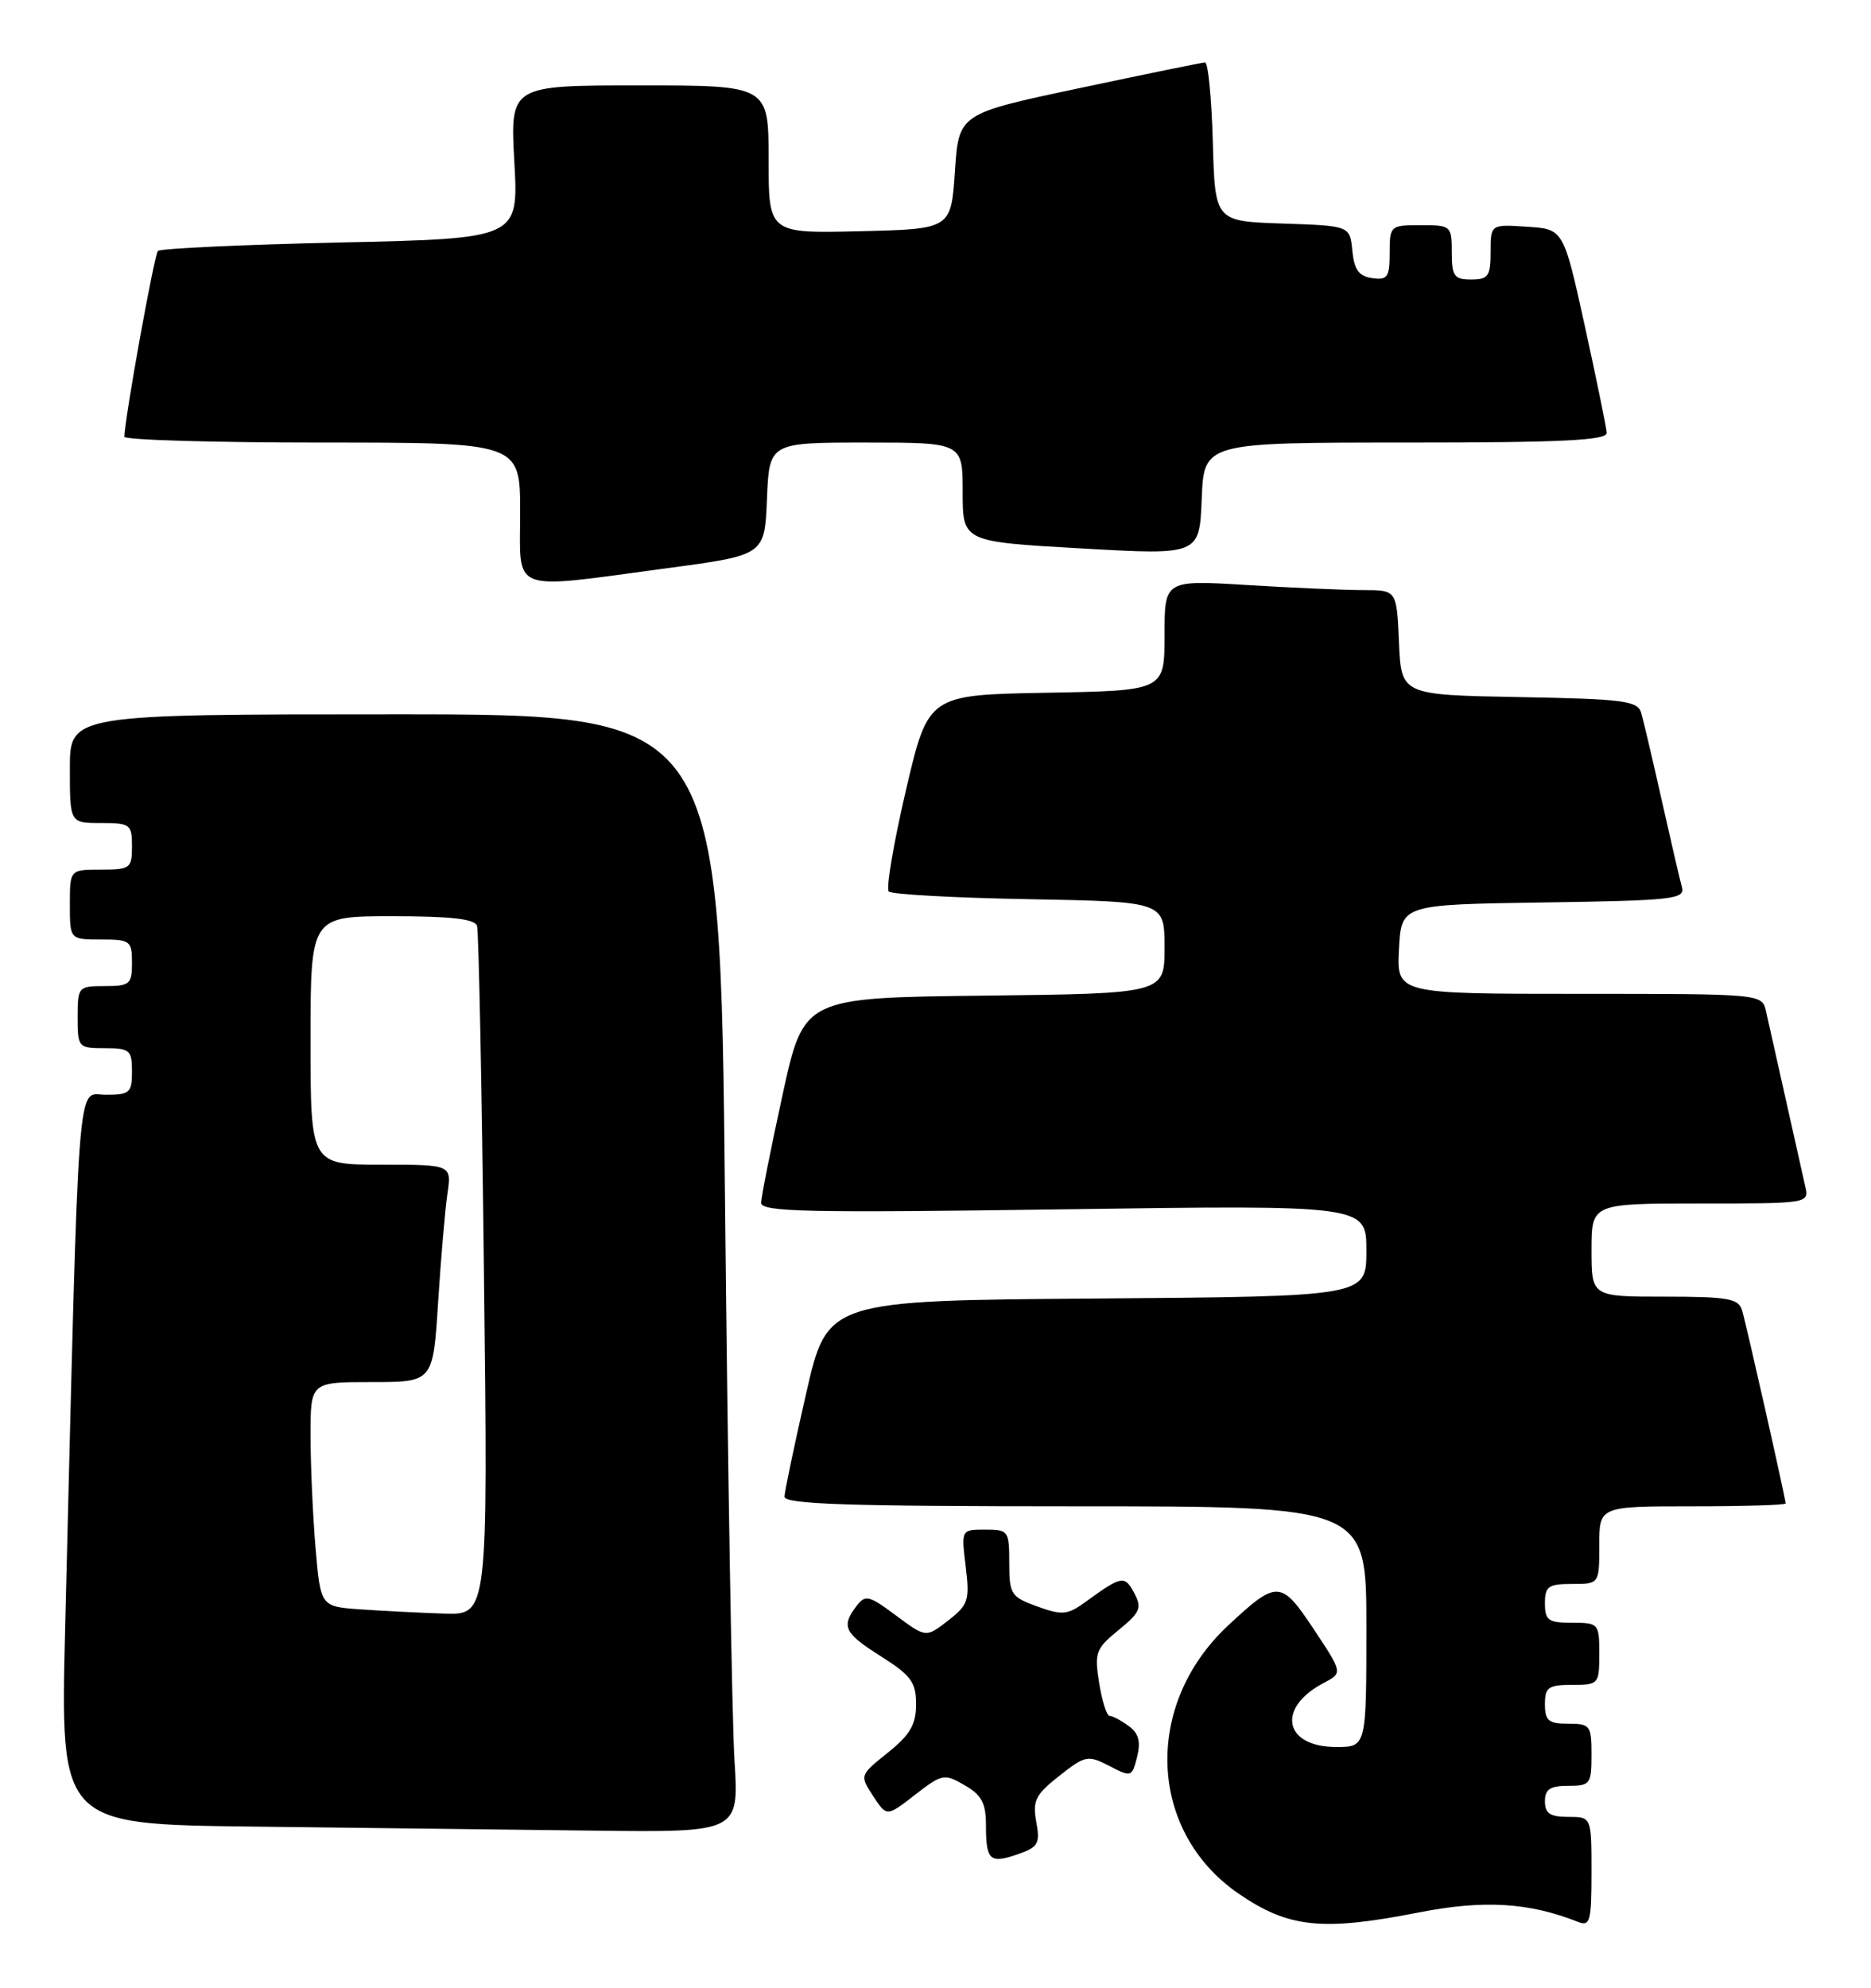 <?xml version="1.0" encoding="UTF-8" standalone="no"?>
<!DOCTYPE svg PUBLIC "-//W3C//DTD SVG 1.1//EN" "http://www.w3.org/Graphics/SVG/1.1/DTD/svg11.dtd" >
<svg xmlns="http://www.w3.org/2000/svg" xmlns:xlink="http://www.w3.org/1999/xlink" version="1.1" viewBox="0 0 241 256">
 <g >
 <path fill="currentColor"
d=" M 182.69 246.32 C 191.08 244.67 196.92 245.01 203.25 247.52 C 204.82 248.14 205.00 247.47 205.00 241.11 C 205.00 234.00 205.00 234.00 202.00 234.00 C 199.67 234.00 199.00 233.56 199.00 232.00 C 199.00 230.44 199.67 230.00 202.00 230.00 C 204.83 230.00 205.00 229.78 205.00 226.00 C 205.00 222.22 204.83 222.00 202.00 222.00 C 199.47 222.00 199.00 221.61 199.00 219.50 C 199.00 217.31 199.43 217.00 202.50 217.00 C 205.92 217.00 206.00 216.90 206.00 213.00 C 206.00 209.10 205.92 209.00 202.50 209.00 C 199.43 209.00 199.00 208.69 199.00 206.50 C 199.00 204.31 199.43 204.00 202.50 204.00 C 206.00 204.00 206.00 204.00 206.00 199.00 C 206.00 194.00 206.00 194.00 218.00 194.00 C 224.60 194.00 230.00 193.84 230.00 193.63 C 230.00 193.02 224.95 170.61 224.39 168.75 C 223.94 167.24 222.55 167.00 214.43 167.00 C 205.00 167.00 205.00 167.00 205.00 161.00 C 205.00 155.00 205.00 155.00 219.02 155.00 C 233.04 155.00 233.04 155.00 232.52 152.75 C 232.24 151.51 231.10 146.45 230.00 141.50 C 228.90 136.55 227.76 131.49 227.48 130.25 C 226.96 128.00 226.96 128.00 203.43 128.00 C 179.90 128.00 179.90 128.00 180.20 122.25 C 180.50 116.50 180.50 116.50 198.81 116.23 C 215.60 115.98 217.08 115.81 216.64 114.23 C 216.37 113.28 215.20 108.22 214.03 103.00 C 212.86 97.78 211.67 92.72 211.39 91.78 C 210.94 90.26 209.07 90.02 195.69 89.78 C 180.50 89.50 180.50 89.50 180.20 82.75 C 179.91 76.00 179.91 76.00 175.61 76.00 C 173.25 76.00 166.52 75.71 160.66 75.35 C 150.00 74.70 150.00 74.70 150.00 81.82 C 150.00 88.95 150.00 88.95 134.78 89.22 C 119.56 89.50 119.56 89.50 116.68 101.82 C 115.10 108.60 114.11 114.45 114.48 114.82 C 114.86 115.19 123.00 115.64 132.58 115.81 C 150.00 116.13 150.00 116.13 150.00 122.05 C 150.00 127.96 150.00 127.96 126.77 128.23 C 103.53 128.50 103.53 128.50 100.80 141.00 C 99.30 147.88 98.06 154.13 98.04 154.90 C 98.01 156.09 103.94 156.22 137.00 155.75 C 176.00 155.20 176.00 155.20 176.00 161.09 C 176.00 166.97 176.00 166.97 141.28 167.24 C 106.56 167.50 106.56 167.50 103.83 179.50 C 102.32 186.10 101.07 192.06 101.05 192.75 C 101.01 193.73 109.14 194.00 138.50 194.00 C 176.00 194.00 176.00 194.00 176.00 209.50 C 176.00 225.00 176.00 225.00 172.12 225.00 C 165.37 225.00 164.38 219.96 170.51 216.75 C 172.96 215.46 172.96 215.46 169.21 209.81 C 165.00 203.48 164.50 203.46 158.16 209.38 C 147.23 219.60 147.89 235.90 159.56 243.90 C 165.98 248.30 170.31 248.75 182.69 246.32 Z  M 133.48 234.64 C 132.98 231.92 133.38 231.13 136.44 228.72 C 139.80 226.08 140.12 226.01 142.89 227.44 C 145.72 228.91 145.81 228.88 146.47 226.26 C 146.96 224.30 146.67 223.23 145.38 222.29 C 144.41 221.58 143.31 221.00 142.94 221.00 C 142.56 221.00 141.95 219.09 141.58 216.76 C 140.95 212.85 141.14 212.33 144.08 209.94 C 146.88 207.65 147.12 207.09 146.08 205.14 C 144.86 202.86 144.48 202.93 139.86 206.29 C 137.51 208.00 136.84 208.07 133.61 206.90 C 130.23 205.68 130.00 205.33 130.00 201.30 C 130.00 197.16 129.88 197.00 126.91 197.00 C 123.81 197.00 123.81 197.00 124.39 201.75 C 124.92 206.11 124.74 206.68 122.12 208.72 C 119.27 210.93 119.27 210.93 115.42 208.07 C 111.92 205.46 111.46 205.35 110.32 206.85 C 108.32 209.48 108.73 210.33 113.50 213.34 C 117.35 215.78 118.00 216.66 118.00 219.49 C 118.00 222.10 117.23 223.43 114.36 225.73 C 110.73 228.64 110.73 228.65 112.47 231.32 C 114.22 233.99 114.22 233.99 117.86 231.16 C 121.34 228.46 121.62 228.40 124.25 229.92 C 126.44 231.18 127.00 232.23 127.00 235.08 C 127.00 239.62 127.50 240.07 131.11 238.81 C 133.73 237.90 133.99 237.44 133.48 234.64 Z  M 94.61 226.75 C 94.29 221.66 93.74 189.26 93.39 154.75 C 92.76 92.00 92.76 92.00 50.88 92.00 C 9.00 92.00 9.00 92.00 9.00 99.00 C 9.00 106.00 9.00 106.00 13.00 106.00 C 16.78 106.00 17.00 106.17 17.00 109.00 C 17.00 111.83 16.78 112.00 13.00 112.00 C 9.00 112.00 9.00 112.00 9.00 116.50 C 9.00 121.00 9.00 121.00 13.00 121.00 C 16.78 121.00 17.00 121.17 17.00 124.00 C 17.00 126.76 16.72 127.00 13.50 127.00 C 10.08 127.00 10.00 127.10 10.00 131.00 C 10.00 134.90 10.08 135.00 13.50 135.00 C 16.72 135.00 17.00 135.24 17.00 138.00 C 17.00 140.74 16.71 141.00 13.62 141.00 C 9.84 141.00 10.22 136.06 8.39 209.73 C 7.77 234.96 7.77 234.96 32.63 235.25 C 46.31 235.41 65.98 235.64 76.34 235.77 C 95.19 236.00 95.19 236.00 94.61 226.75 Z  M 86.00 73.17 C 98.50 71.50 98.50 71.50 98.79 64.25 C 99.09 57.00 99.09 57.00 111.54 57.00 C 124.00 57.00 124.00 57.00 124.00 63.38 C 124.00 69.77 124.00 69.77 139.25 70.63 C 154.50 71.50 154.50 71.50 154.79 64.25 C 155.08 57.00 155.08 57.00 181.04 57.00 C 201.17 57.00 206.99 56.72 206.95 55.75 C 206.92 55.06 205.65 48.88 204.14 42.00 C 201.39 29.50 201.39 29.50 196.69 29.20 C 192.00 28.89 192.00 28.89 192.00 32.45 C 192.00 35.57 191.70 36.00 189.50 36.00 C 187.31 36.00 187.00 35.57 187.00 32.50 C 187.00 29.08 186.90 29.00 183.00 29.00 C 179.08 29.00 179.00 29.07 179.00 32.57 C 179.00 35.70 178.72 36.10 176.75 35.82 C 175.03 35.58 174.43 34.74 174.19 32.29 C 173.88 29.08 173.88 29.08 165.19 28.79 C 156.50 28.50 156.50 28.50 156.22 18.25 C 156.06 12.61 155.61 8.02 155.22 8.04 C 154.82 8.06 147.53 9.55 139.00 11.36 C 123.50 14.64 123.50 14.64 123.00 22.07 C 122.50 29.50 122.50 29.50 110.75 29.78 C 99.00 30.06 99.00 30.06 99.00 20.53 C 99.00 11.00 99.00 11.00 82.35 11.00 C 65.71 11.00 65.71 11.00 66.25 20.86 C 66.80 30.72 66.80 30.72 43.86 31.23 C 31.25 31.51 20.67 32.00 20.34 32.32 C 19.87 32.80 16.10 53.64 16.02 56.25 C 16.01 56.66 27.48 57.00 41.50 57.00 C 67.00 57.00 67.00 57.00 67.00 66.00 C 67.00 76.54 65.40 75.93 86.00 73.17 Z  M 46.39 207.27 C 41.29 206.91 41.29 206.91 40.64 199.30 C 40.29 195.12 40.00 188.62 40.00 184.85 C 40.00 178.00 40.00 178.00 47.89 178.00 C 55.78 178.00 55.78 178.00 56.43 167.75 C 56.79 162.11 57.33 155.81 57.63 153.75 C 58.18 150.00 58.18 150.00 49.09 150.00 C 40.00 150.00 40.00 150.00 40.00 134.00 C 40.00 118.00 40.00 118.00 50.53 118.00 C 58.08 118.00 61.17 118.35 61.45 119.25 C 61.66 119.94 62.07 140.19 62.34 164.25 C 62.85 208.00 62.85 208.00 57.17 207.82 C 54.05 207.71 49.20 207.47 46.39 207.27 Z "/>
</g>
</svg>